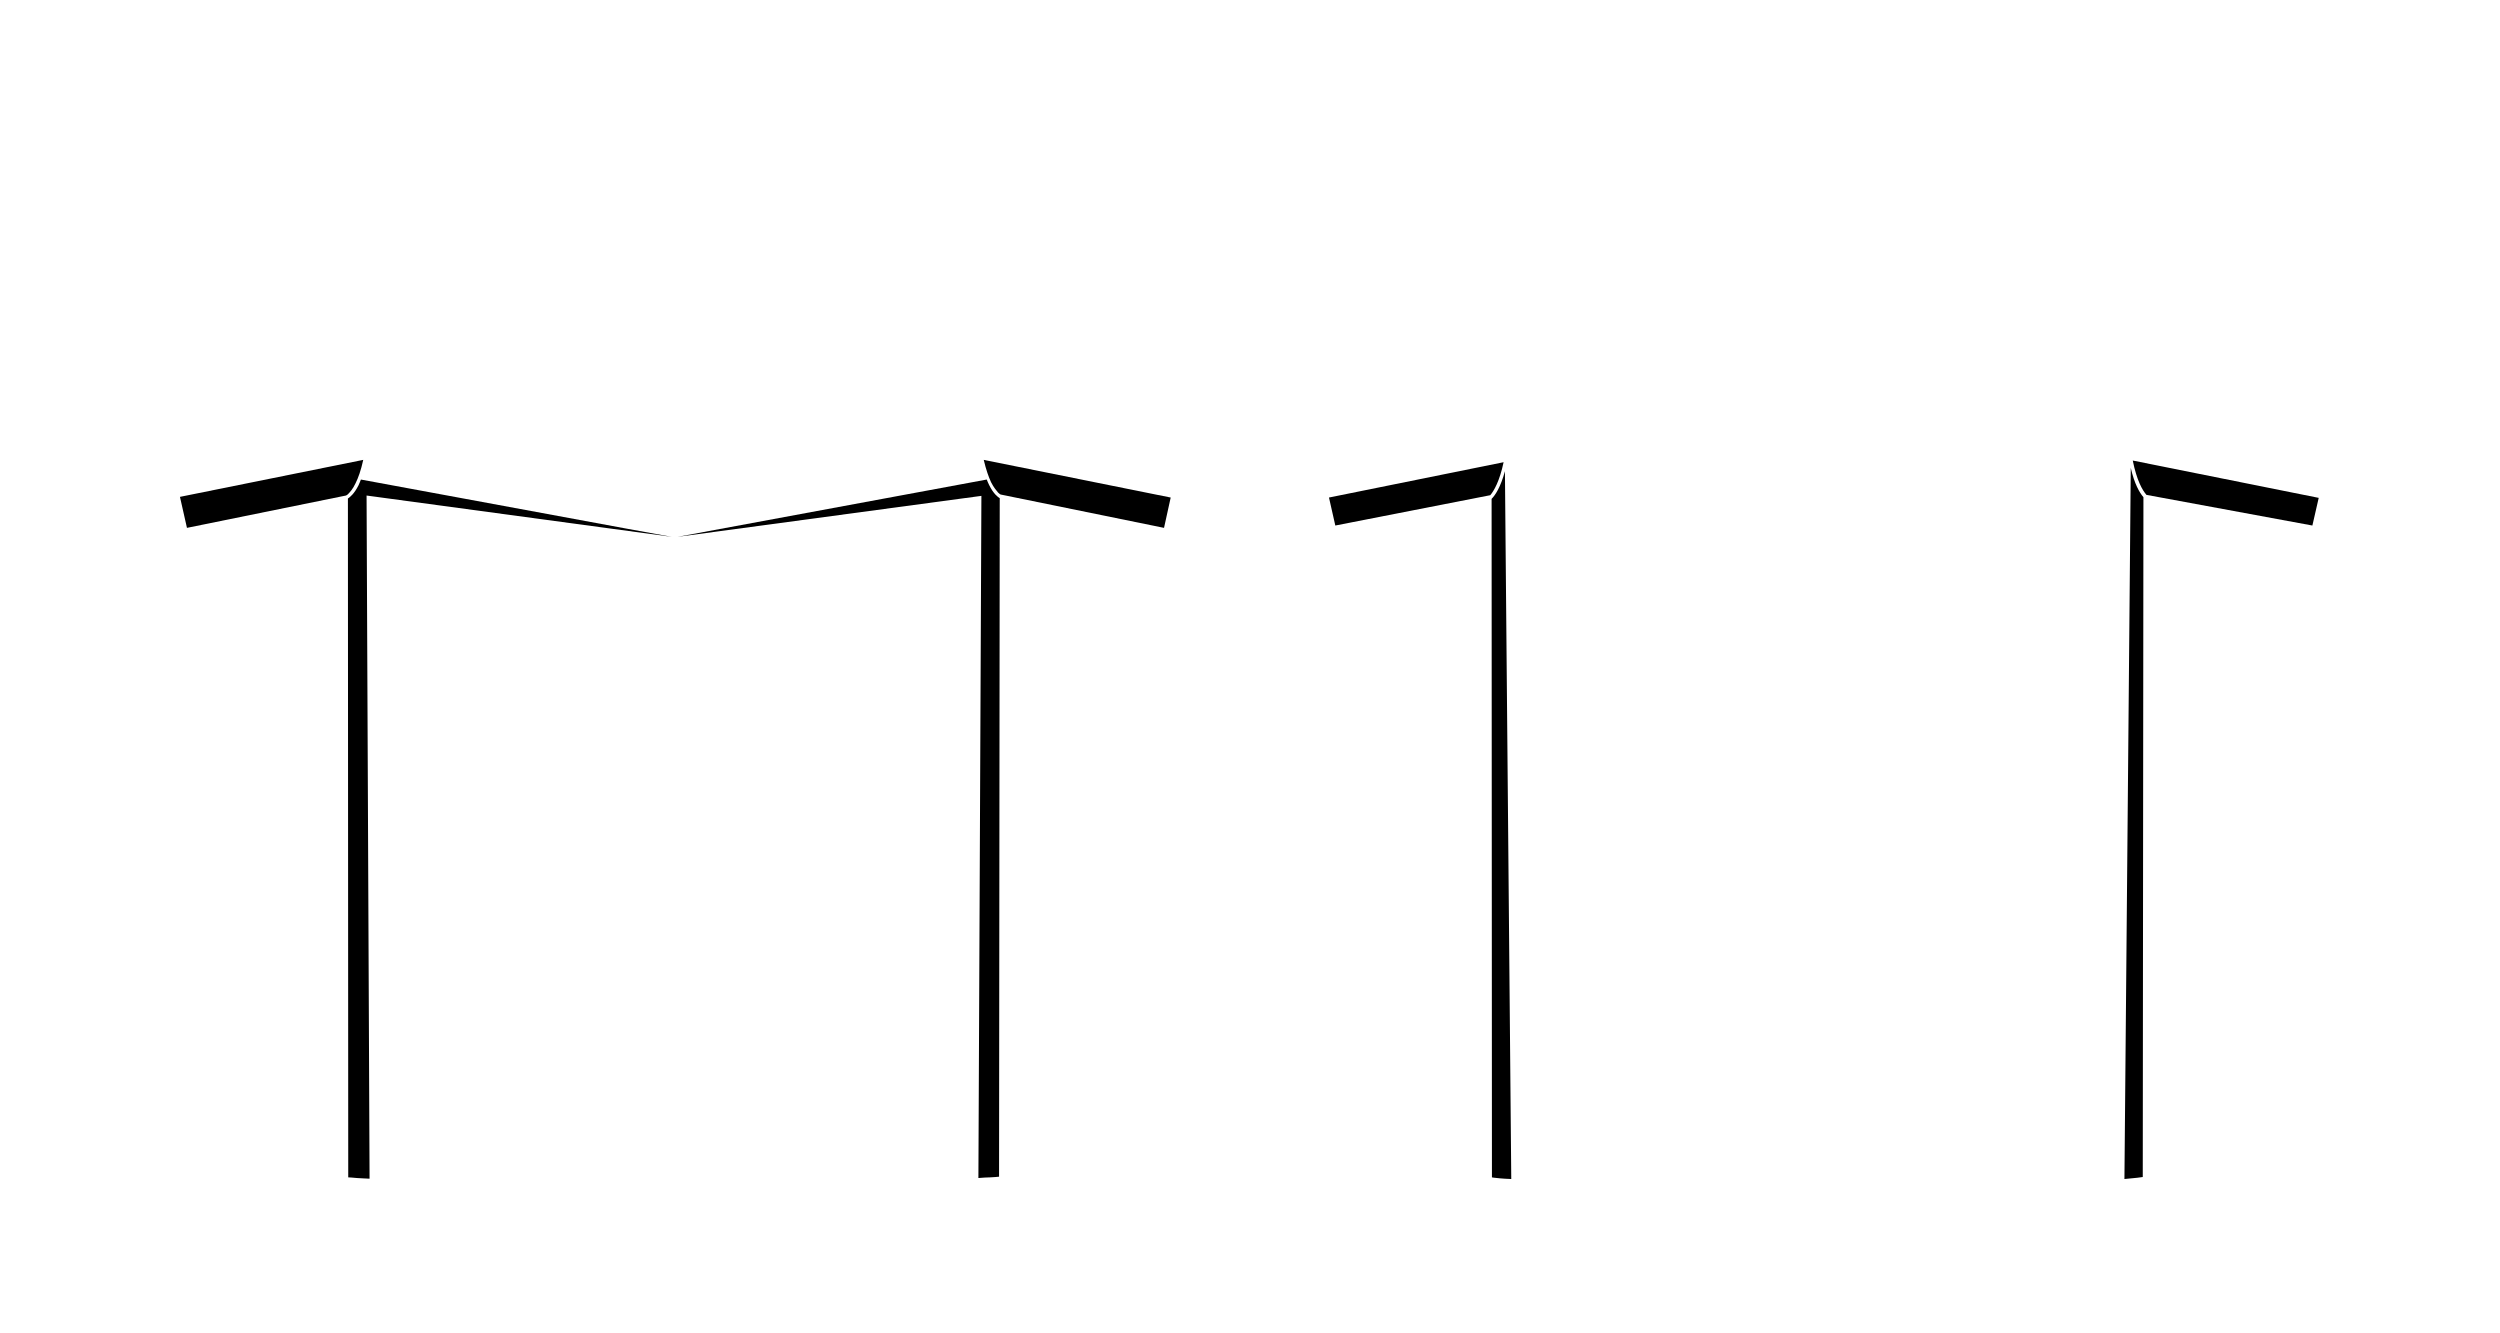 <?xml version="1.0" encoding="utf-8"?>
<!-- Generator: Adobe Illustrator 25.3.0, SVG Export Plug-In . SVG Version: 6.00 Build 0)  -->
<svg version="1.1" id="Layer_1" xmlns="http://www.w3.org/2000/svg" xmlns:xlink="http://www.w3.org/1999/xlink" x="0px" y="0px"
	 viewBox="0 0 750.2 400.1" style="enable-background:new 0 0 750.2 400.1;" xml:space="preserve">
<path d="M110,148.7l91.6,12.4l-13.2-2.4l-80.1-14.8c-0.2,0.6-0.5,1.2-0.7,1.7c-1.3,2.6-2.6,3.6-3.2,4l0.1,203.7
	c0.5,0,1.4,0.1,2.6,0.2c1,0.1,2.3,0.1,3.8,0.2L110,148.7z"/>
<path d="M203.3,161.1l91.2-12.3l-0.9,204.7c1.4-0.1,2.6-0.2,3.6-0.2c1.2-0.1,2.1-0.1,2.6-0.2l0.2-203.6c-0.5-0.3-1.9-1.3-3.2-4
	c-0.2-0.5-0.5-1-0.7-1.6L203.3,161.1z"/>
<path d="M448.3,353.4c0.8,0.1,2.4,0.3,5.2,0.4l-1.9-212.4c-1.3,4.8-2.9,7.2-4,8.3l0.1,203.6C447.8,353.3,448,353.4,448.3,353.4z"/>
<path d="M643,353.2l0.2-204c-1.2-1.4-2.7-4-3.8-8.8l-1.9,213.4C641,353.5,642.4,353.3,643,353.2z"/>
<path d="M400.7,157.7l46.5-9.1c1.1-1.3,2.8-4.2,4-9.9l-52.4,10.6L400.7,157.7z"/>
<path d="M54,149.1l2.1,9.3l47.7-9.7l0,0l0.2-0.1c0.1-0.1,0.4-0.2,0.6-0.5c0.5-0.5,1.3-1.4,2.1-3.1c0.8-1.6,1.6-3.8,2.3-7L54,149.1z"
	/>
<path d="M295.2,138c0.7,3,1.5,5.2,2.2,6.7c0.8,1.6,1.6,2.5,2.1,3.1c0.3,0.3,0.5,0.4,0.6,0.5l0.2,0.1l0,0l49,10l2-9.1L295.2,138z"/>
<path d="M644.1,148.5l49.8,9.2l1.9-8.3L640,138.2C641.2,144.2,642.9,147.1,644.1,148.5z"/>
</svg>
